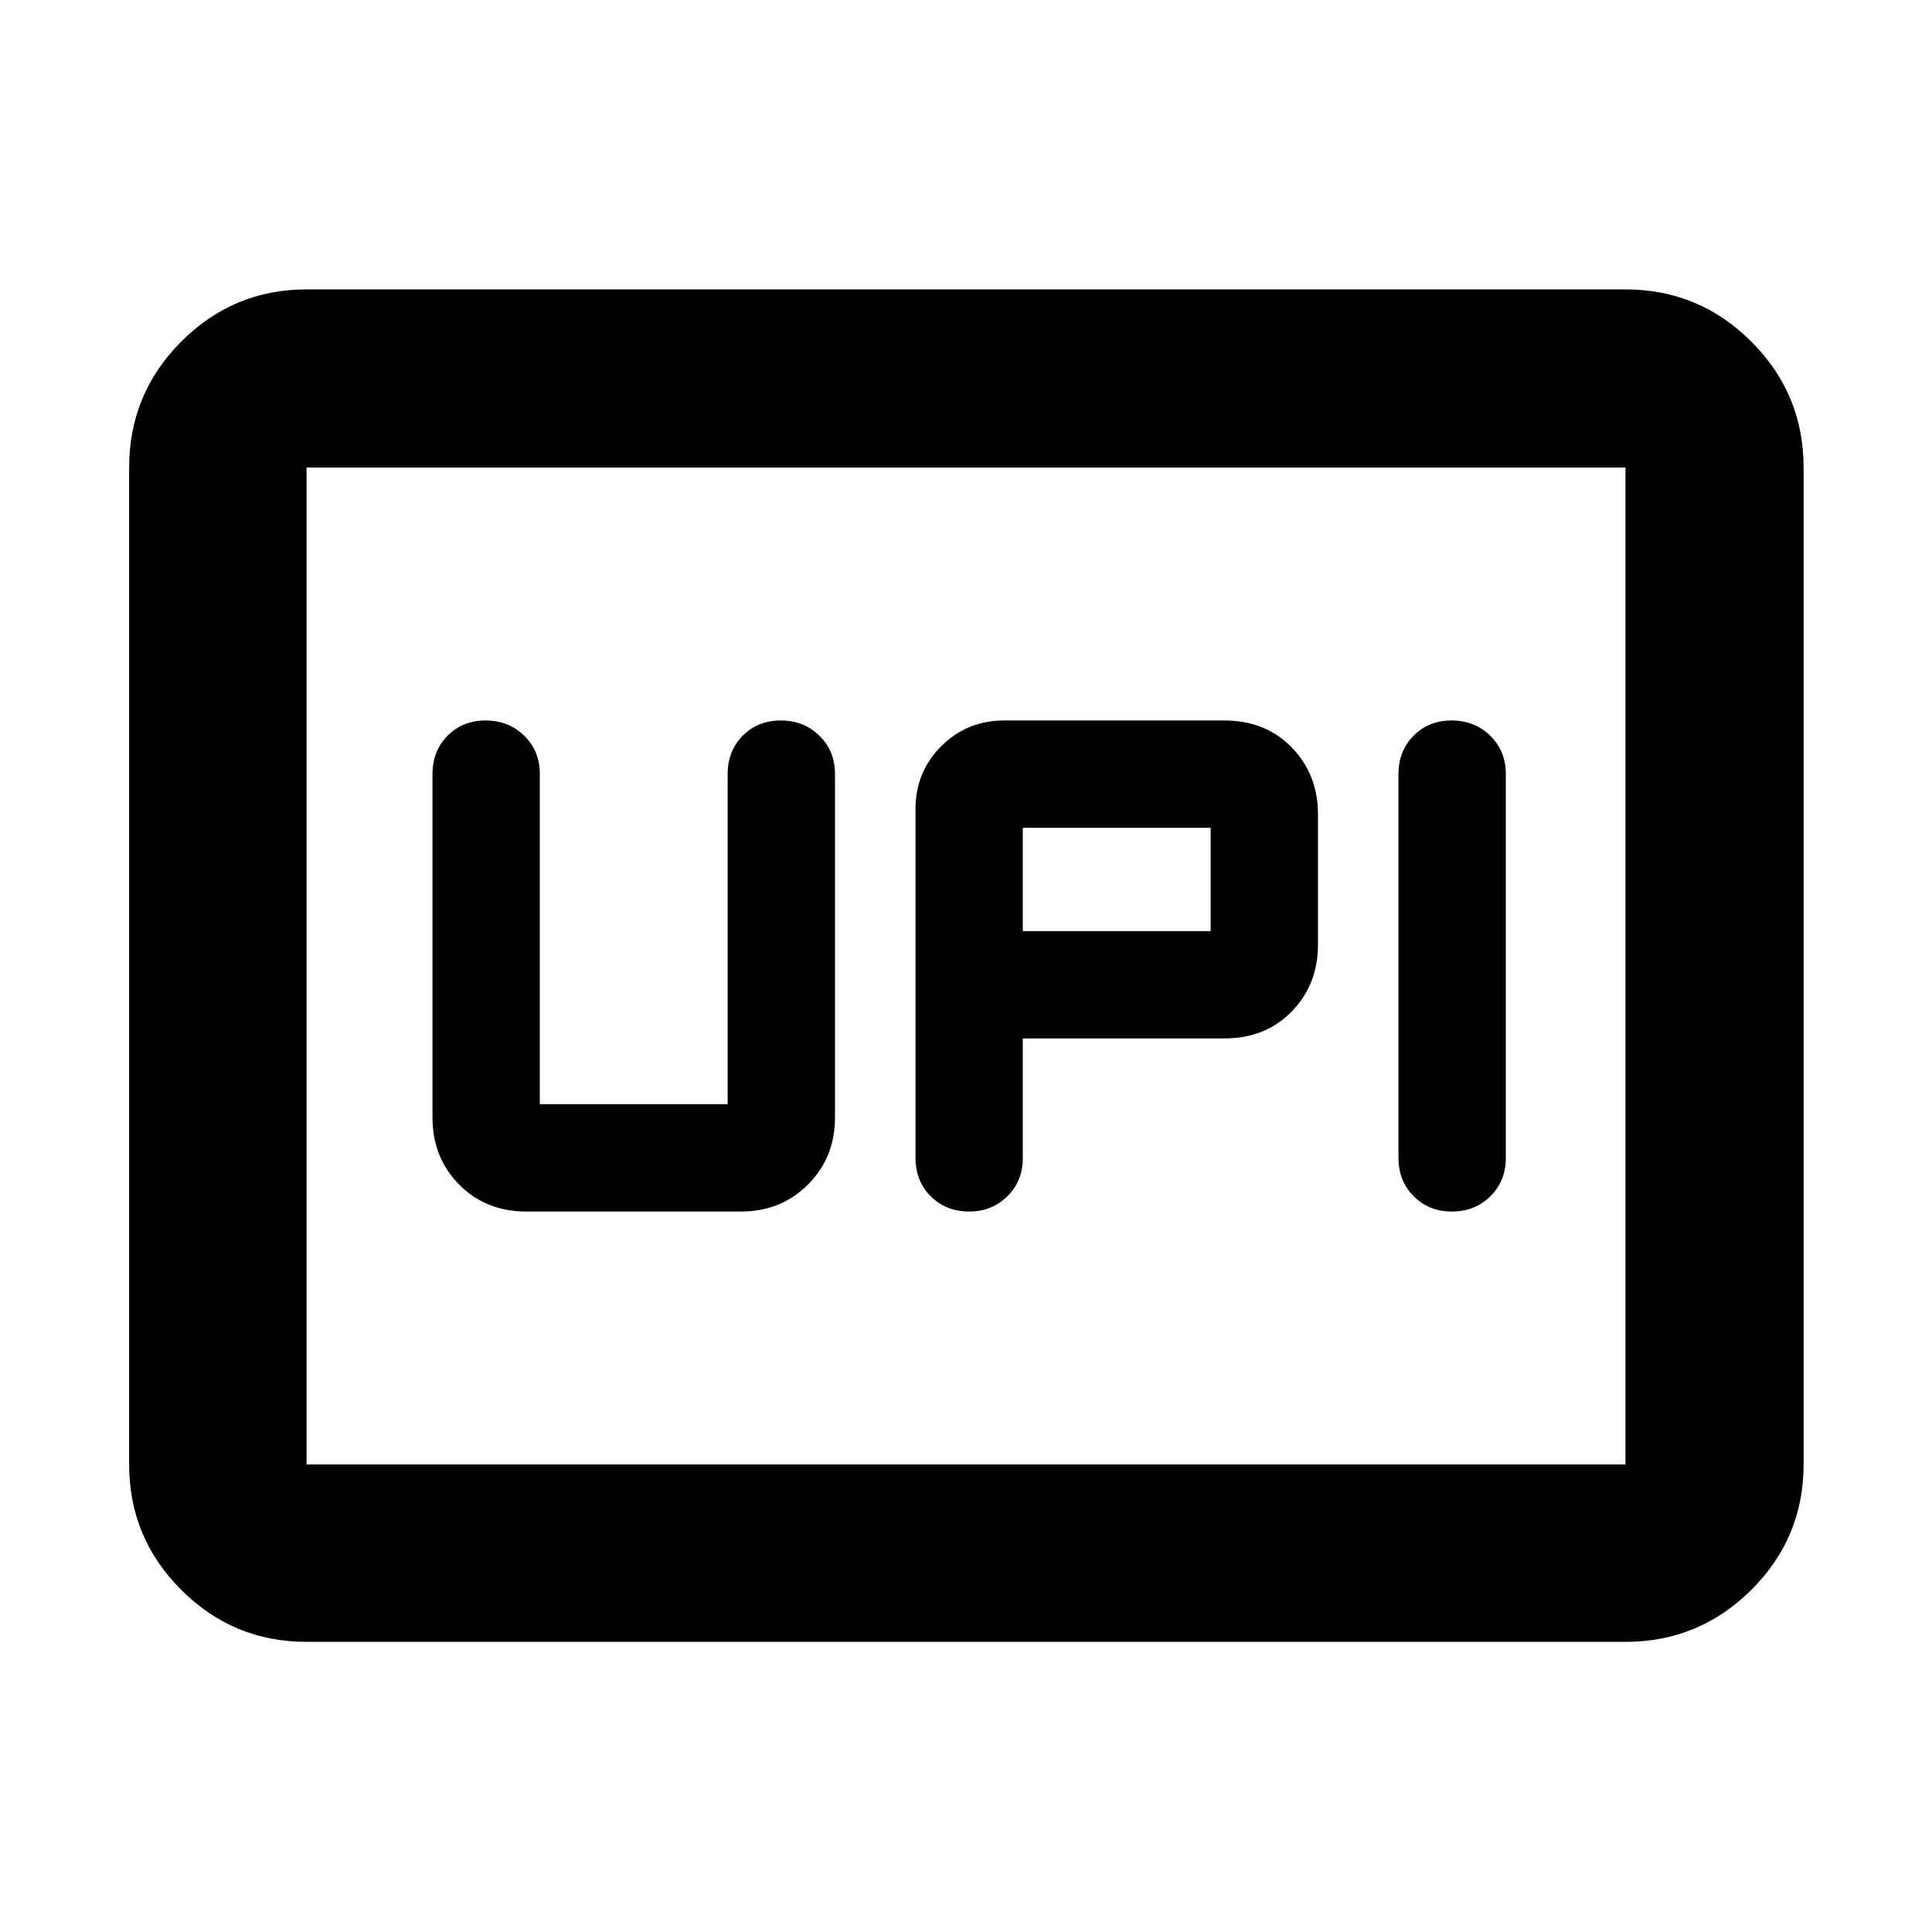 <svg xmlns="http://www.w3.org/2000/svg" height="40" viewBox="0 -960 960 960" width="40"><path d="M481.64-358q11.22 0 18.9-7.56 7.69-7.55 7.69-19.11V-444h100q20.63 0 33.65-13.42 13.02-13.41 13.02-33.25v-64.66q0-19.84-13.02-33.25Q628.86-602 608.23-602H498.97q-18.5 0-31.28 12.79-12.79 12.78-12.79 31.28v173.1q0 11.72 7.58 19.27 7.57 7.56 19.16 7.56Zm239.81 0q11.41 0 19.09-7.56 7.69-7.55 7.69-19.11v-190.66q0-11.56-7.76-19.11Q732.7-602 721.3-602q-11.4 0-18.9 7.56-7.5 7.55-7.5 19.11v190.66q0 11.56 7.58 19.11 7.57 7.56 18.97 7.56ZM508.23-497.33v-51.34h93.34v51.34h-93.34ZM261.57-358h106.66q19.84 0 33.25-13.42 13.42-13.41 13.42-33.25v-170.66q0-11.56-7.77-19.11-7.76-7.56-19.16-7.56t-18.9 7.56q-7.5 7.55-7.5 19.11v164h-93.34v-164q0-11.56-7.76-19.11Q252.7-602 241.3-602q-11.4 0-18.9 7.56-7.5 7.55-7.5 19.11v170.66q0 19.84 13.23 33.25Q241.36-358 261.57-358ZM152.32-144.17q-36.44 0-62.29-25.86-25.86-25.85-25.86-62.29v-495.36q0-36.6 25.86-62.56 25.85-25.96 62.29-25.96h655.36q36.6 0 62.56 25.96t25.96 62.56v495.36q0 36.44-25.96 62.29-25.96 25.86-62.56 25.86H152.32Zm0-88.15h655.36v-495.36H152.32v495.36Zm0 0v-495.36 495.36Z"/></svg>